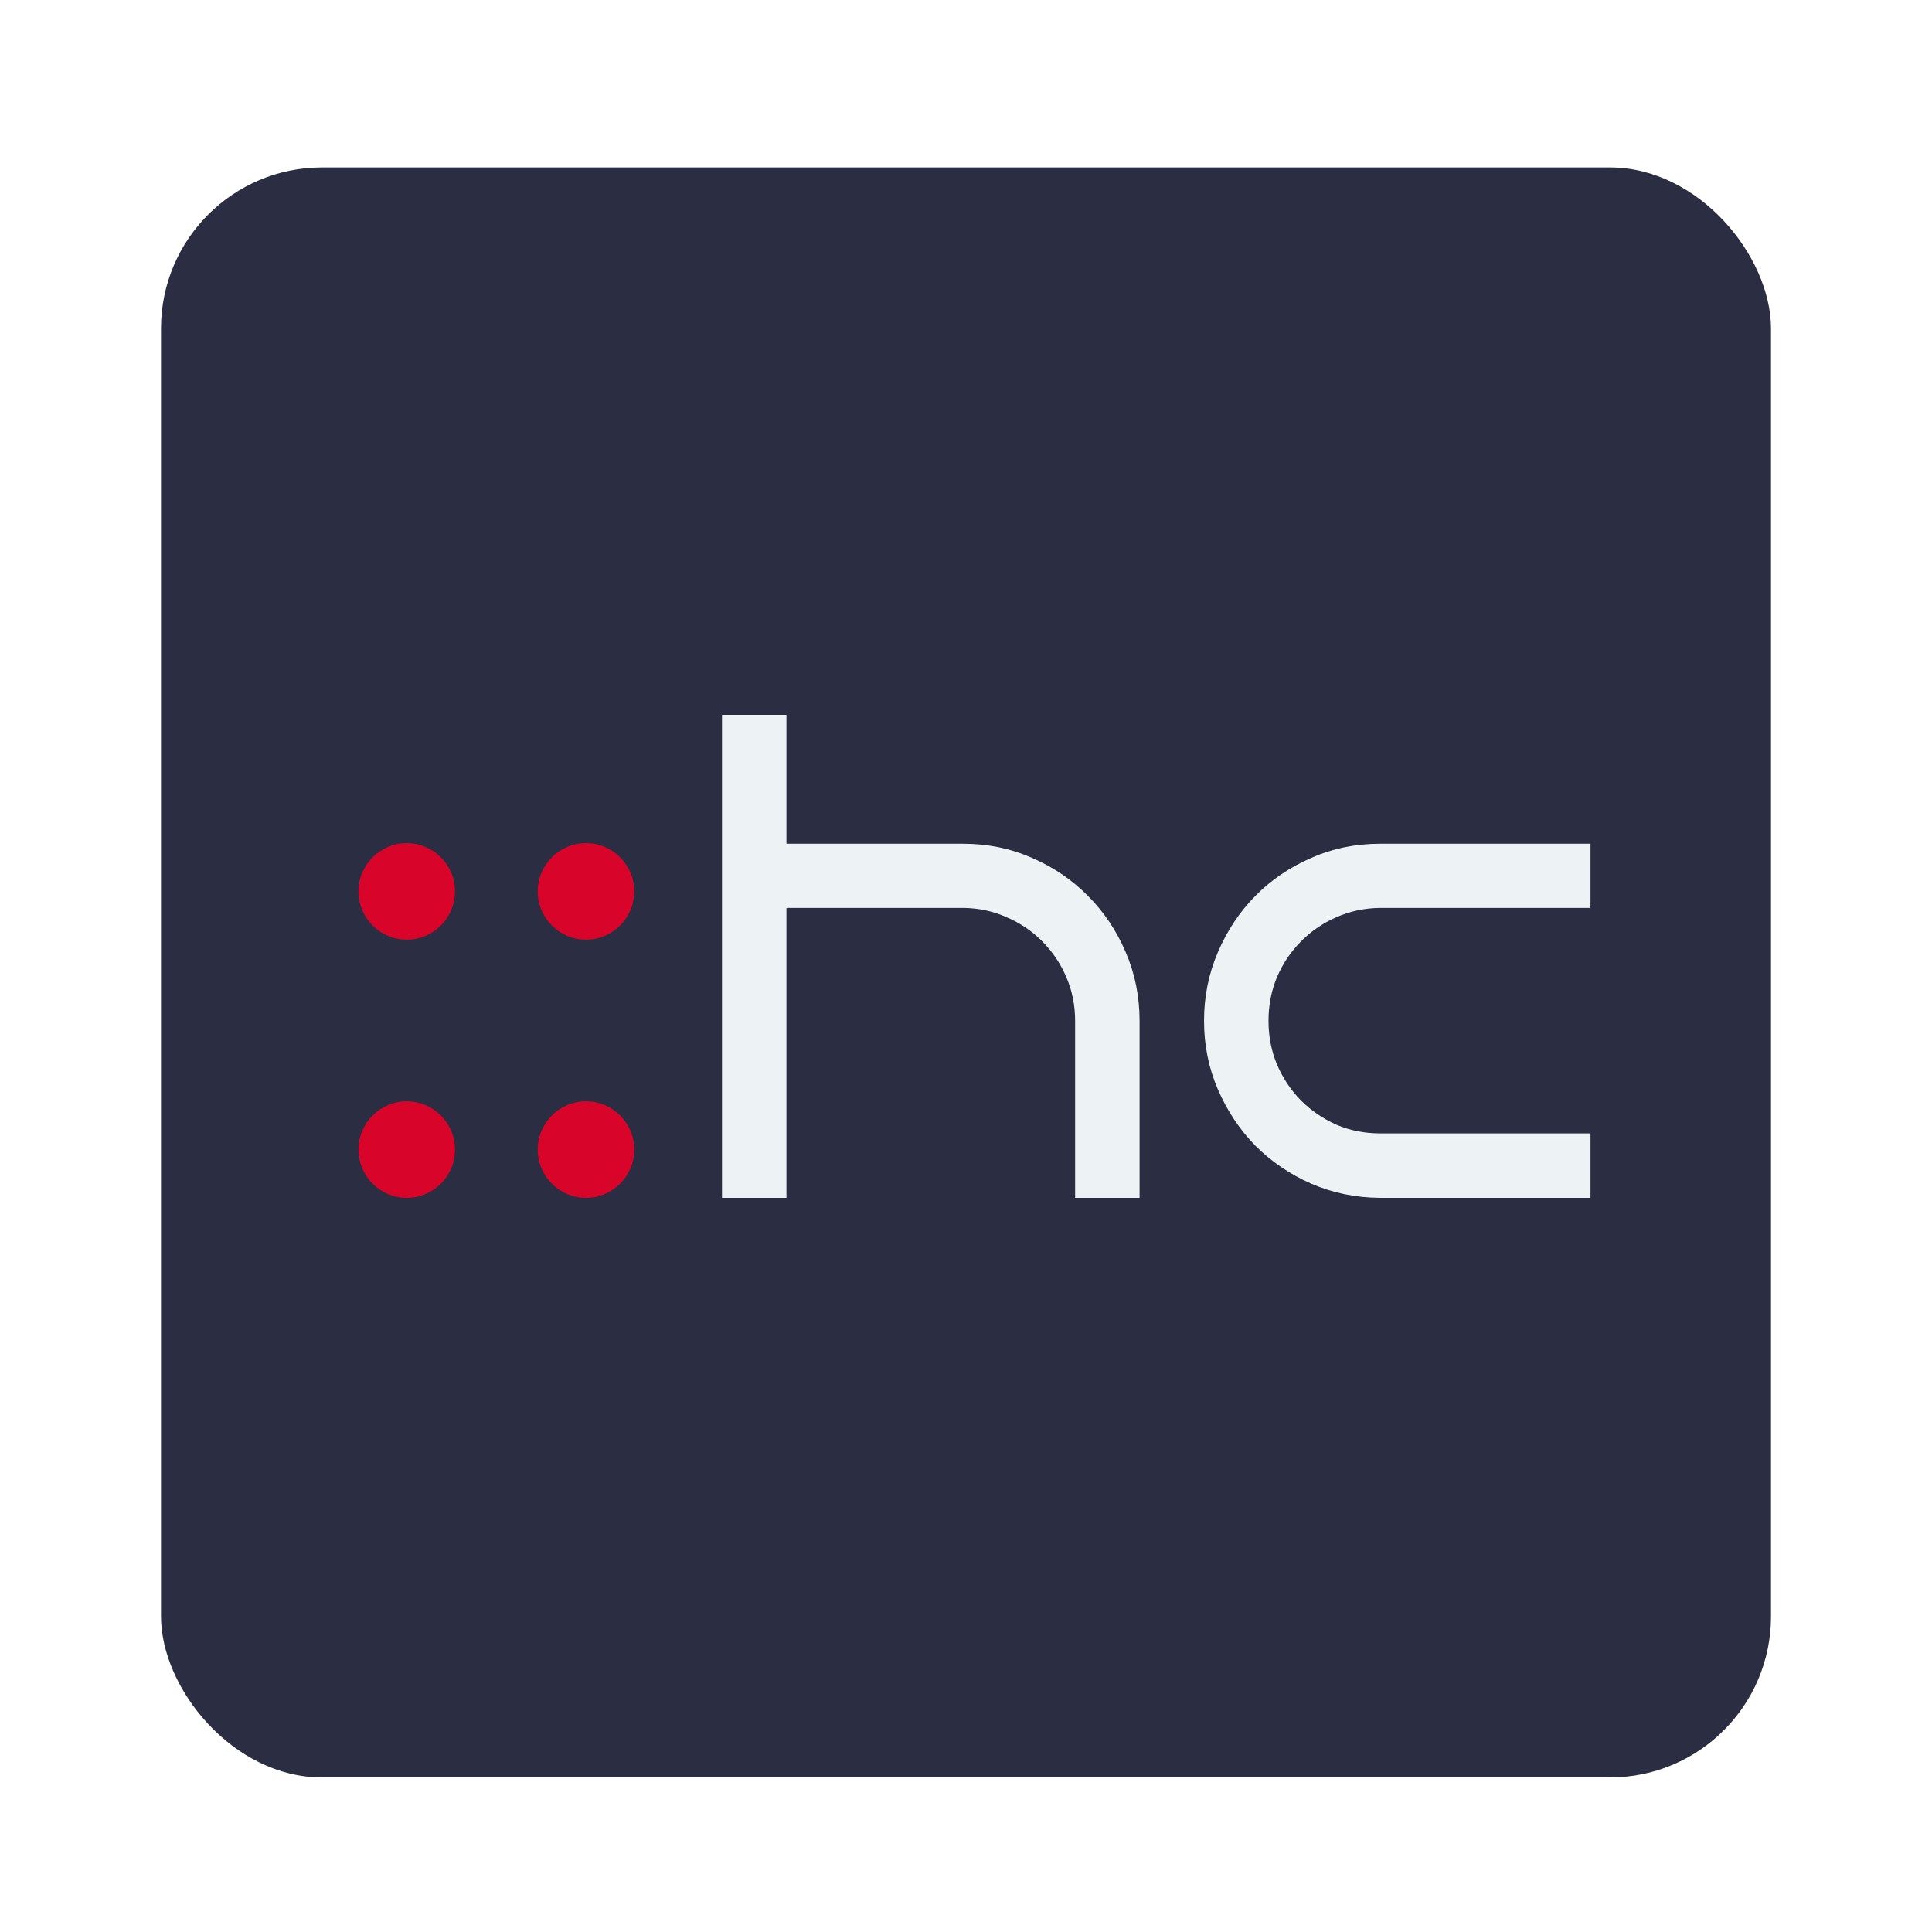 <svg width="1200" height="1200" viewBox="0 0 1200 1200" fill="none" xmlns="http://www.w3.org/2000/svg">
<g filter="url(#filter0_d_335_58)">
<rect x="100" y="100" width="1000" height="1000" rx="100" fill="#2B2D42"/>
</g>
<g filter="url(#filter1_d_335_58)">
<path d="M282.617 709.922C282.617 714.089 281.836 717.995 280.273 721.641C278.711 725.286 276.562 728.477 273.828 731.211C271.094 733.945 267.904 736.094 264.258 737.656C260.612 739.219 256.771 740 252.734 740C248.568 740 244.661 739.219 241.016 737.656C237.37 736.094 234.18 733.945 231.445 731.211C228.711 728.477 226.562 725.286 225 721.641C223.438 717.995 222.656 714.089 222.656 709.922C222.656 705.885 223.438 702.044 225 698.398C226.562 694.753 228.711 691.562 231.445 688.828C234.18 686.094 237.37 683.945 241.016 682.383C244.661 680.82 248.568 680.039 252.734 680.039C256.771 680.039 260.612 680.82 264.258 682.383C267.904 683.945 271.094 686.094 273.828 688.828C276.562 691.562 278.711 694.753 280.273 698.398C281.836 702.044 282.617 705.885 282.617 709.922ZM282.617 549.57C282.617 553.737 281.836 557.643 280.273 561.289C278.711 564.935 276.562 568.125 273.828 570.859C271.094 573.594 267.904 575.742 264.258 577.305C260.612 578.867 256.771 579.648 252.734 579.648C248.568 579.648 244.661 578.867 241.016 577.305C237.37 575.742 234.18 573.594 231.445 570.859C228.711 568.125 226.562 564.935 225 561.289C223.438 557.643 222.656 553.737 222.656 549.57C222.656 545.534 223.438 541.693 225 538.047C226.562 534.401 228.711 531.211 231.445 528.477C234.18 525.742 237.37 523.594 241.016 522.031C244.661 520.469 248.568 519.688 252.734 519.688C256.771 519.688 260.612 520.469 264.258 522.031C267.904 523.594 271.094 525.742 273.828 528.477C276.562 531.211 278.711 534.401 280.273 538.047C281.836 541.693 282.617 545.534 282.617 549.57ZM393.945 709.922C393.945 714.089 393.164 717.995 391.602 721.641C390.039 725.286 387.891 728.477 385.156 731.211C382.422 733.945 379.232 736.094 375.586 737.656C371.94 739.219 368.099 740 364.062 740C359.896 740 355.99 739.219 352.344 737.656C348.698 736.094 345.508 733.945 342.773 731.211C340.039 728.477 337.891 725.286 336.328 721.641C334.766 717.995 333.984 714.089 333.984 709.922C333.984 705.885 334.766 702.044 336.328 698.398C337.891 694.753 340.039 691.562 342.773 688.828C345.508 686.094 348.698 683.945 352.344 682.383C355.99 680.82 359.896 680.039 364.062 680.039C368.099 680.039 371.94 680.82 375.586 682.383C379.232 683.945 382.422 686.094 385.156 688.828C387.891 691.562 390.039 694.753 391.602 698.398C393.164 702.044 393.945 705.885 393.945 709.922ZM393.945 549.57C393.945 553.737 393.164 557.643 391.602 561.289C390.039 564.935 387.891 568.125 385.156 570.859C382.422 573.594 379.232 575.742 375.586 577.305C371.94 578.867 368.099 579.648 364.062 579.648C359.896 579.648 355.99 578.867 352.344 577.305C348.698 575.742 345.508 573.594 342.773 570.859C340.039 568.125 337.891 564.935 336.328 561.289C334.766 557.643 333.984 553.737 333.984 549.57C333.984 545.534 334.766 541.693 336.328 538.047C337.891 534.401 340.039 531.211 342.773 528.477C345.508 525.742 348.698 523.594 352.344 522.031C355.99 520.469 359.896 519.688 364.062 519.688C368.099 519.688 371.94 520.469 375.586 522.031C379.232 523.594 382.422 525.742 385.156 528.477C387.891 531.211 390.039 534.401 391.602 538.047C393.164 541.693 393.945 545.534 393.945 549.57Z" fill="#D90429"/>
<path d="M707.812 740H667.773V630.039C667.773 620.404 665.951 611.354 662.305 602.891C658.659 594.427 653.711 587.07 647.461 580.82C641.211 574.44 633.854 569.427 625.391 565.781C617.057 562.005 608.073 560.052 598.438 559.922H488.477V740H448.438V440H488.477V520.078H598.438C613.542 520.078 627.734 523.008 641.016 528.867C654.297 534.596 665.885 542.474 675.781 552.5C685.677 562.396 693.49 574.049 699.219 587.461C704.948 600.742 707.812 614.935 707.812 630.039V740ZM987.891 740H857.031C841.927 739.87 827.734 736.94 814.453 731.211C801.172 725.352 789.583 717.474 779.688 707.578C769.922 697.552 762.174 685.898 756.445 672.617C750.716 659.336 747.852 645.143 747.852 630.039C747.852 614.935 750.716 600.742 756.445 587.461C762.174 574.049 769.922 562.396 779.688 552.5C789.583 542.474 801.172 534.596 814.453 528.867C827.734 523.008 841.927 520.078 857.031 520.078H987.891V559.922H857.031C847.396 560.052 838.346 562.005 829.883 565.781C821.549 569.427 814.258 574.44 808.008 580.82C801.758 587.07 796.81 594.427 793.164 602.891C789.648 611.354 787.891 620.404 787.891 630.039C787.891 639.674 789.648 648.724 793.164 657.188C796.81 665.651 801.758 673.073 808.008 679.453C814.258 685.703 821.549 690.716 829.883 694.492C838.346 698.138 847.396 699.961 857.031 699.961H987.891V740Z" fill="#EDF2F4"/>
</g>
<defs>
<filter id="filter0_d_335_58" x="96" y="100" width="1008" height="1008" filterUnits="userSpaceOnUse" color-interpolation-filters="sRGB">
<feFlood flood-opacity="0" result="BackgroundImageFix"/>
<feColorMatrix in="SourceAlpha" type="matrix" values="0 0 0 0 0 0 0 0 0 0 0 0 0 0 0 0 0 0 127 0" result="hardAlpha"/>
<feOffset dy="4"/>
<feGaussianBlur stdDeviation="2"/>
<feComposite in2="hardAlpha" operator="out"/>
<feColorMatrix type="matrix" values="0 0 0 0 0 0 0 0 0 0 0 0 0 0 0 0 0 0 0.25 0"/>
<feBlend mode="normal" in2="BackgroundImageFix" result="effect1_dropShadow_335_58"/>
<feBlend mode="normal" in="SourceGraphic" in2="effect1_dropShadow_335_58" result="shape"/>
</filter>
<filter id="filter1_d_335_58" x="218.656" y="440" width="773.234" height="308" filterUnits="userSpaceOnUse" color-interpolation-filters="sRGB">
<feFlood flood-opacity="0" result="BackgroundImageFix"/>
<feColorMatrix in="SourceAlpha" type="matrix" values="0 0 0 0 0 0 0 0 0 0 0 0 0 0 0 0 0 0 127 0" result="hardAlpha"/>
<feOffset dy="4"/>
<feGaussianBlur stdDeviation="2"/>
<feComposite in2="hardAlpha" operator="out"/>
<feColorMatrix type="matrix" values="0 0 0 0 0 0 0 0 0 0 0 0 0 0 0 0 0 0 0.25 0"/>
<feBlend mode="normal" in2="BackgroundImageFix" result="effect1_dropShadow_335_58"/>
<feBlend mode="normal" in="SourceGraphic" in2="effect1_dropShadow_335_58" result="shape"/>
</filter>
</defs>
</svg>
